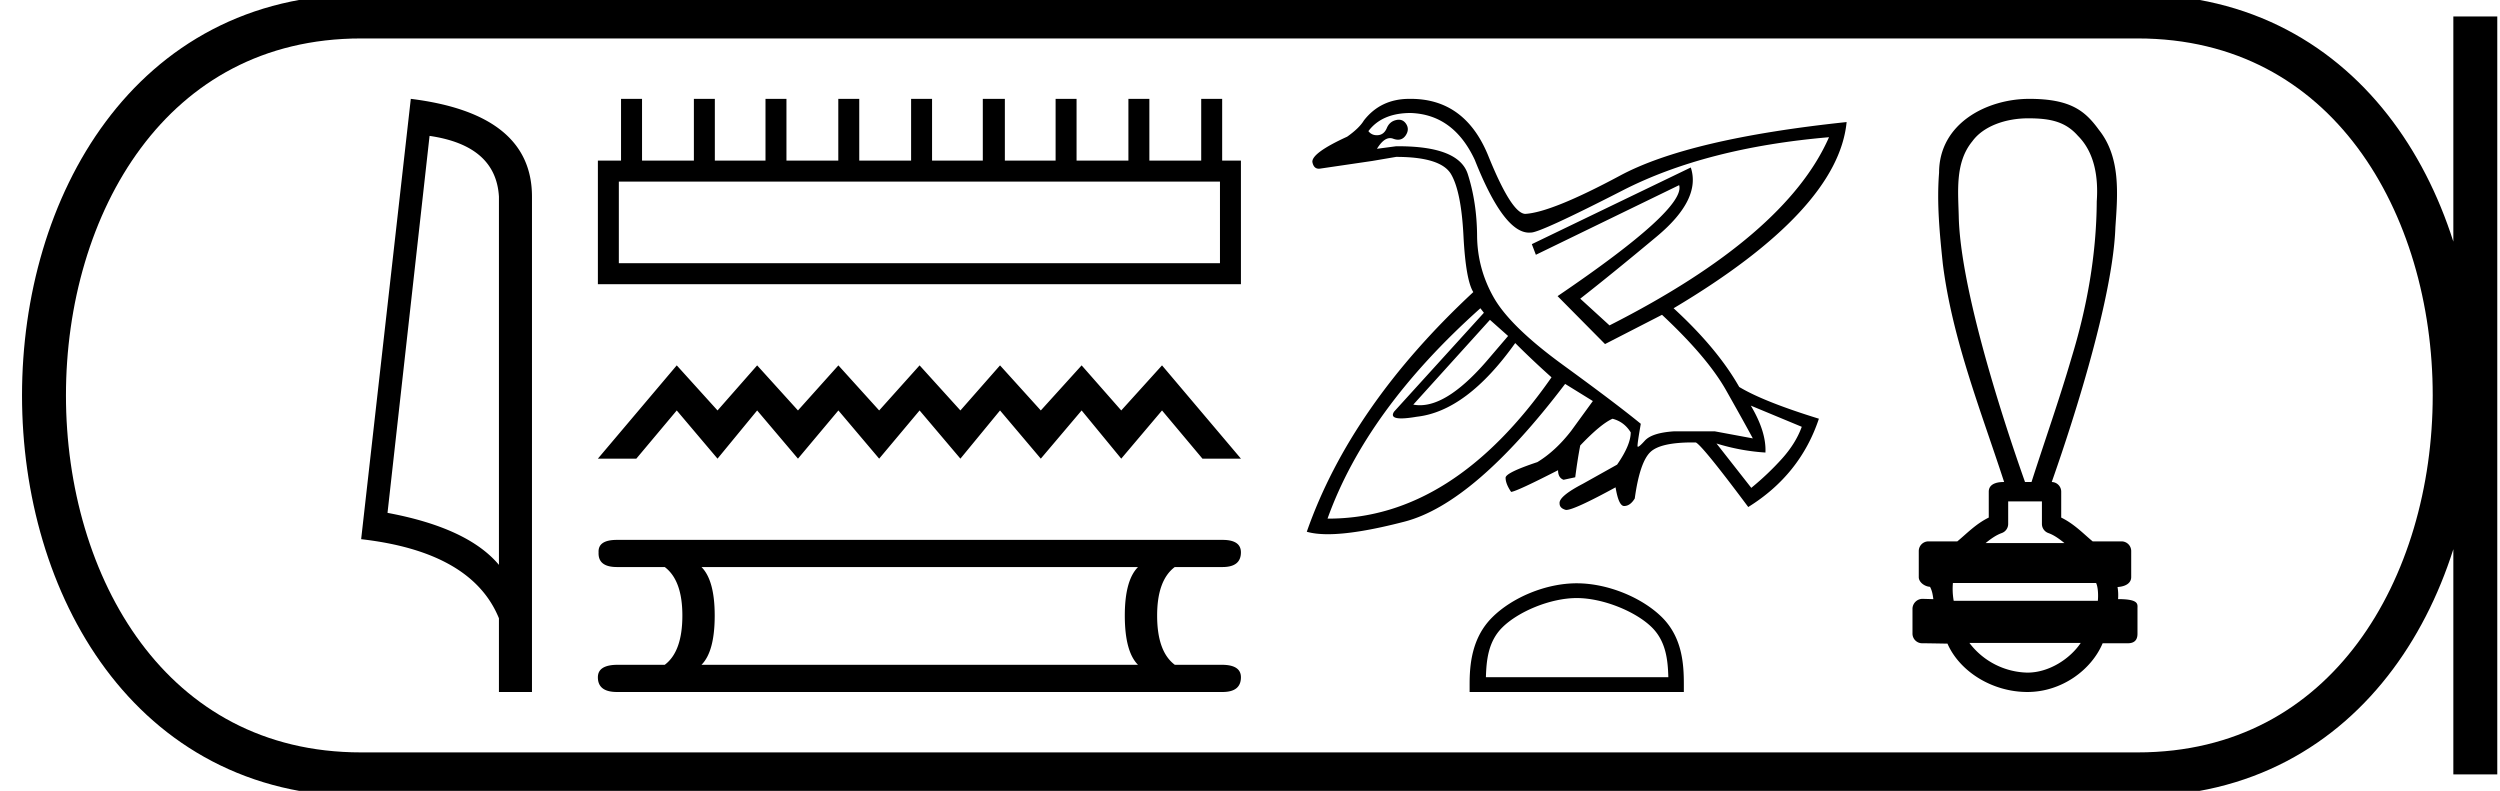 <svg xmlns="http://www.w3.org/2000/svg" width="56.901" height="18"><path d="M9.777 3.093q1.51.22 1.579 1.382v8.382q-.706-.843-2.536-1.184l.957-8.58zM9.35 2.25L8.22 12.272q2.52.289 3.136 1.8v1.678h.752V4.475q0-1.883-2.757-2.225zm18.417 1.883V5.99H14.085V4.133zM14.135 2.25v1.406h-.527v2.812h14.636V3.656h-.427V2.25h-.477v1.406h-1.18V2.25h-.477v1.406h-1.18V2.25h-.477v1.406h-1.155V2.25h-.502v1.406h-1.155V2.25h-.477v1.406h-1.18V2.25h-.477v1.406H17.9V2.25h-.477v1.406H16.27V2.25h-.477v1.406h-1.18V2.25zm1.268 6.066l-1.795 2.123h.875l.92-1.097.928 1.097.902-1.097.929 1.097.92-1.097.928 1.097.92-1.097.929 1.097.902-1.097.928 1.097.929-1.097.902 1.097.928-1.097.92 1.097h.876l-1.796-2.123-.928 1.026-.902-1.026-.929 1.026-.928-1.026-.902 1.026-.929-1.026-.92 1.026-.928-1.026-.92 1.026-.929-1.026-.902 1.026-.928-1.026zm10.499 4.59q-.301.302-.301 1.104 0 .82.3 1.121h-9.935q.301-.301.301-1.12 0-.803-.301-1.105zm-11.86-.618q-.434 0-.418.284-.016.334.418.334h1.088q.401.302.401 1.104 0 .82-.401 1.121h-1.07q-.452 0-.452.284 0 .335.434.335h13.783q.419 0 .419-.335 0-.284-.435-.284h-1.07q-.402-.301-.402-1.12 0-.803.401-1.105h1.087q.419 0 .419-.334 0-.284-.419-.284zm19.87-5.008l.413.367-.413.483q-.918 1.093-1.595 1.093-.077 0-.15-.014l1.745-1.93zm-1.803-4.708q.976.034 1.458 1.068.656 1.655 1.236 1.655l.04-.002h.004q.212 0 2.085-.959 1.895-.97 4.697-1.211-.988 2.25-4.996 4.283l-.666-.608q.735-.575 1.746-1.419 1.01-.844.77-1.567l-3.618 1.745.092.242 3.261-1.585q.16.54-2.767 2.526l1.08 1.091 1.297-.666q1.033.965 1.458 1.717.425.752.609 1.096l-.862-.16h-.941q-.494.034-.655.212-.124.138-.156.138-.009 0-.01-.012-.006-.051.074-.51-.562-.46-1.762-1.333-1.2-.872-1.58-1.533-.378-.66-.384-1.418-.006-.758-.212-1.4-.203-.633-1.581-.633h-.05l-.436.058q.149-.243.298-.243.035 0 .07.013.06.023.112.023.103 0 .169-.091.097-.138.017-.265-.063-.099-.17-.099-.028 0-.06.008-.15.034-.212.183-.064.15-.201.161l-.027.001q-.12 0-.191-.093.31-.413.964-.413zm7.74 6.66l1.16.482q-.138.38-.454.73t-.695.66l-.792-1.01q.551.171 1.114.206.023-.47-.333-1.068zm-6.155-2.216l.08.103-2.044 2.25q-.1.154.163.154.132 0 .354-.038 1.137-.127 2.24-1.677.39.39.826.78-2.243 3.216-5.078 3.216h-.02q.884-2.469 3.479-4.788zM32.079 2.25q-.656 0-1.038.494-.103.172-.379.367-.804.368-.792.575.029.154.147.154.023 0 .048-.005l1.171-.172.54-.092q1.022 0 1.252.396.23.396.281 1.4.052 1.006.224 1.281-2.79 2.595-3.79 5.455.195.056.48.056.641 0 1.743-.286 1.59-.413 3.657-3.135l.631.39-.493.678q-.356.46-.77.712-.723.241-.723.356 0 .138.126.322.127-.012 1.068-.494 0 .172.126.218l.265-.057q.057-.437.114-.724.471-.494.735-.608.264.068.414.31 0 .287-.31.734l-.781.437q-.551.287-.528.448 0 .103.132.143.009.003.022.003.178 0 1.12-.514.07.425.195.425.138 0 .242-.172.114-.827.356-1.057.23-.218.959-.218h.074q.15.07 1.194 1.47 1.183-.735 1.608-2.01-1.263-.39-1.814-.723-.494-.873-1.493-1.791 3.743-2.228 3.938-4.238-3.594.38-5.155 1.218-1.562.838-2.16.872-.31-.011-.838-1.314Q33.35 2.25 32.11 2.25h-.03zm3.808 11.362c.6 0 1.35.308 1.714.671.318.318.36.74.371 1.131H33.82c.011-.391.053-.813.37-1.13.364-.364 1.097-.672 1.697-.672zm0-.336c-.712 0-1.477.329-1.926.778-.46.46-.512 1.066-.512 1.52v.176h4.876v-.177c0-.453-.034-1.059-.494-1.52-.45-.448-1.232-.777-1.944-.777zM46.163 2.693c.505 0 .846.075 1.13.397.392.39.467.968.43 1.494-.007 1.209-.221 2.408-.575 3.562-.277.95-.608 1.883-.91 2.825h-.148c-.012-.046-1.443-3.967-1.507-6-.011-.593-.097-1.263.309-1.756.25-.344.757-.522 1.27-.522zm.312 8.719v.513a.22.22 0 0 0 .145.207c.129.046.246.13.367.228h-1.793c.122-.099.24-.182.368-.228a.22.22 0 0 0 .145-.207v-.513zm1.233 1.857c.045.092.052.276.04.405h-3.281a1.544 1.544 0 0 1-.018-.405zm-.35 1.365c-.237.353-.713.675-1.213.675a1.7 1.7 0 0 1-1.32-.675zM46.187 2.25c-.956 0-2.053.551-2.053 1.684-.055.692.014 1.388.086 2.077.217 1.713.863 3.327 1.395 4.96H45.6c-.07 0-.335.007-.335.22v.589c-.301.148-.511.375-.716.542h-.656a.22.22 0 0 0-.221.22v.594c0 .118.138.215.256.22.053.1.062.189.076.281l-.247-.007h-.003a.23.23 0 0 0-.225.22v.57a.22.22 0 0 0 .22.221c.154 0 .507.008.568.008h.008c.276.632 1.016 1.101 1.82 1.101.78 0 1.457-.503 1.712-1.109h.573c.206 0 .22-.143.22-.22v-.571c0-.096.042-.214-.442-.214a1.11 1.11 0 0 0-.012-.275c.212-.014.311-.107.311-.225v-.594a.22.22 0 0 0-.22-.22h-.657c-.204-.167-.414-.394-.716-.542v-.589a.22.22 0 0 0-.215-.22c.005-.027 1.38-3.81 1.448-5.798.052-.749.126-1.59-.375-2.217-.312-.43-.64-.706-1.587-.706z"/><path d="M8.22.375c-9.625 0-9.625 17.25 0 17.25m0-17.25h40.431M8.22 17.625h40.431M56.339.375v17.25M48.651.375c9.625 0 9.625 17.25 0 17.25" fill="none" stroke="#000"/></svg>